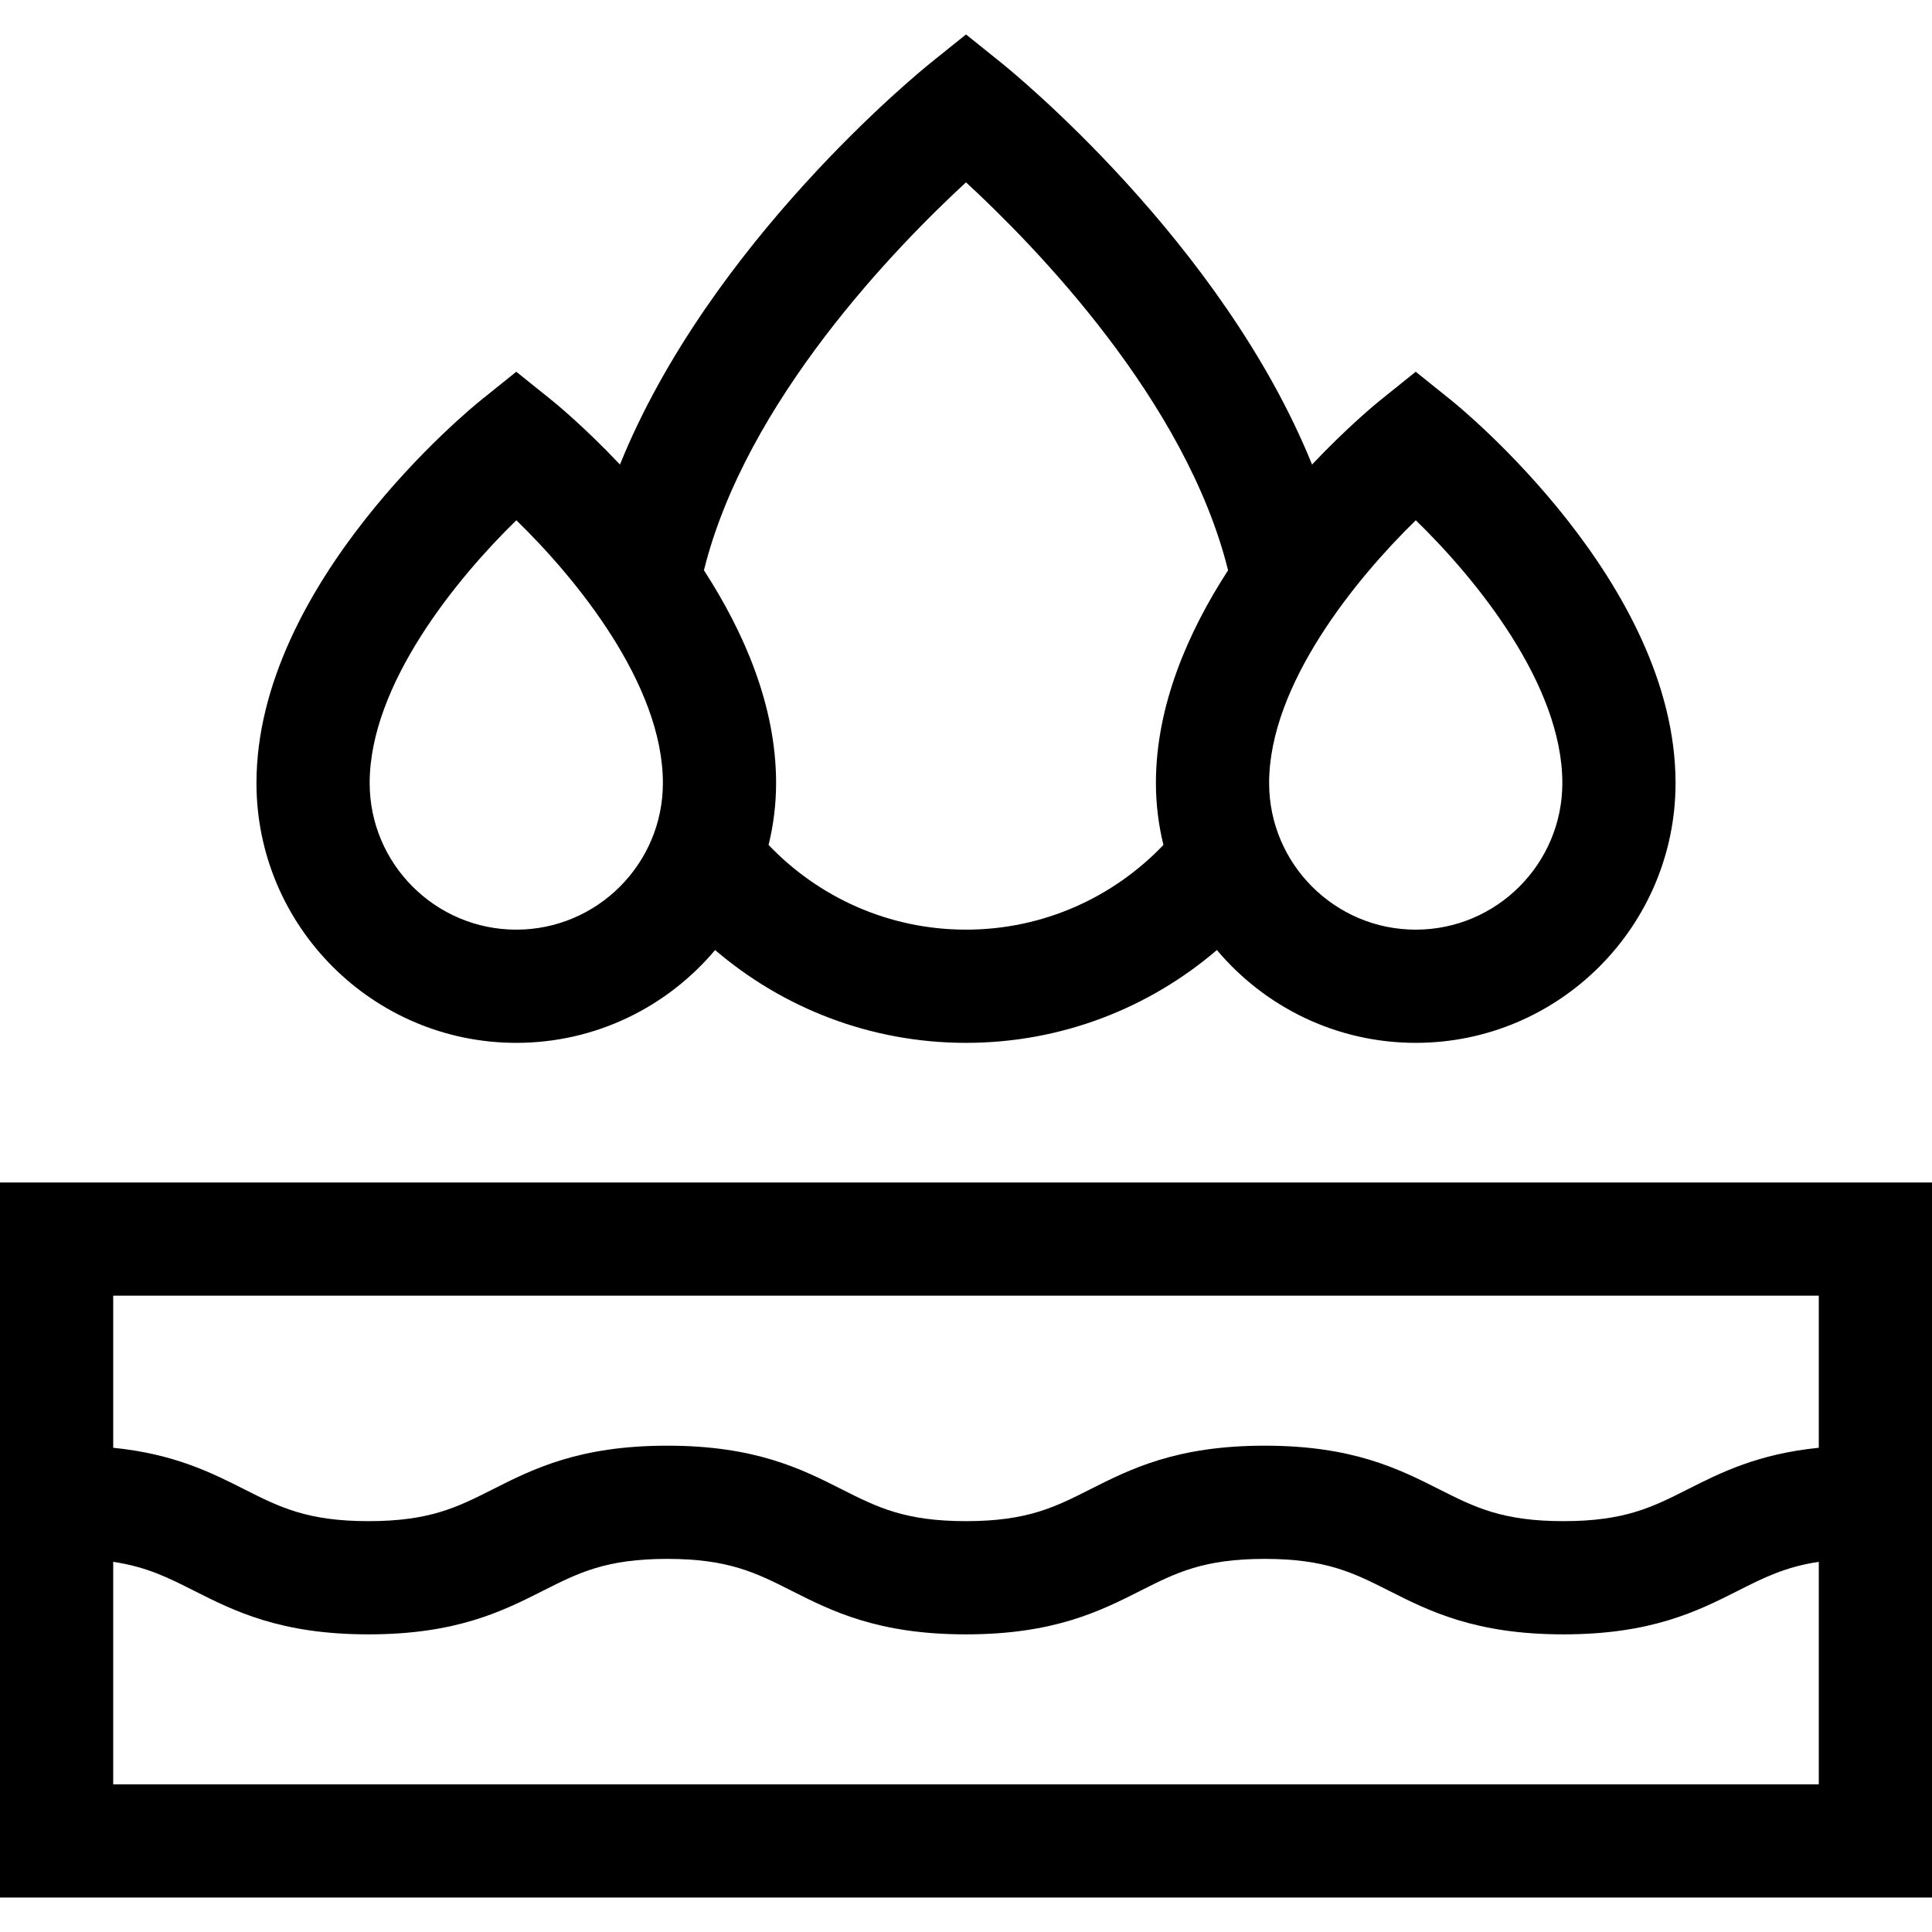 <svg id="Capa_1" enable-background="new 0 0 512 512" height="512" viewBox="0 0 512 512" width="512" xmlns="http://www.w3.org/2000/svg"><g><path d="m0 313.371v189.5h512v-189.5zm30 100.531c8.847 1.322 14.575 4.201 21.317 7.607 10.772 5.443 22.981 11.612 46.348 11.612 23.365 0 35.574-6.169 46.347-11.612 9.275-4.686 16.602-8.388 32.818-8.388s23.542 3.702 32.817 8.388c10.771 5.443 22.981 11.612 46.347 11.612s35.575-6.169 46.348-11.612c9.275-4.686 16.602-8.388 32.818-8.388 16.219 0 23.545 3.702 32.82 8.388 10.773 5.443 22.983 11.612 46.35 11.612 23.366 0 35.576-6.169 46.35-11.612 6.743-3.407 12.472-6.286 21.32-7.608v58.97h-452zm452-30.227c-16.176 1.629-26 6.587-34.85 11.058-9.275 4.687-16.602 8.388-32.82 8.388-16.219 0-23.545-3.702-32.82-8.388-10.773-5.443-22.983-11.612-46.35-11.612-23.366 0-35.575 6.169-46.348 11.612-9.275 4.687-16.602 8.388-32.818 8.388-16.217 0-23.542-3.702-32.817-8.388-10.771-5.443-22.982-11.612-46.347-11.612-23.366 0-35.575 6.169-46.348 11.612-9.275 4.686-16.601 8.388-32.817 8.388-16.217 0-23.543-3.702-32.818-8.388-8.849-4.471-18.672-9.429-34.847-11.058v-40.304h452z"/><path d="m136.818 276.367c21.126 0 40.051-9.572 52.692-24.598 17.901 15.326 41.132 24.598 66.49 24.598s48.589-9.272 66.491-24.598c12.64 15.026 31.566 24.598 52.692 24.598 37.966 0 68.854-30.888 68.854-68.854 0-53.062-57.03-99.498-59.458-101.448l-9.396-7.549-9.395 7.549c-.857.689-8.524 6.929-18.082 17.042-23.786-58.817-79.331-104.035-82.31-106.429l-9.396-7.549-9.395 7.55c-2.979 2.394-58.524 47.612-82.309 106.429-9.558-10.114-17.224-16.354-18.081-17.042l-9.395-7.549-9.396 7.549c-2.428 1.951-59.458 48.386-59.458 101.448-.001 37.965 30.887 68.853 68.852 68.853zm38.854-68.854c0 21.424-17.43 38.854-38.854 38.854s-38.854-17.43-38.854-38.854c0-26.083 23.053-54.218 38.872-69.638 15.822 15.376 38.836 43.436 38.836 69.638zm80.328-159.19c18.406 16.971 58.341 57.931 69.45 102.813-10.596 16.345-19.121 35.865-19.121 56.377 0 5.654.699 11.146 1.991 16.407-13.188 13.814-31.759 22.446-52.32 22.446s-39.131-8.632-52.319-22.446c1.292-5.261 1.991-10.753 1.991-16.407 0-20.513-8.525-40.033-19.121-56.378 11.109-44.885 51.049-85.847 69.449-102.812zm158.036 159.19c0 21.424-17.43 38.854-38.854 38.854s-38.853-17.43-38.853-38.854c0-26.083 23.053-54.218 38.872-69.638 15.821 15.376 38.835 43.436 38.835 69.638z"/></g></svg>